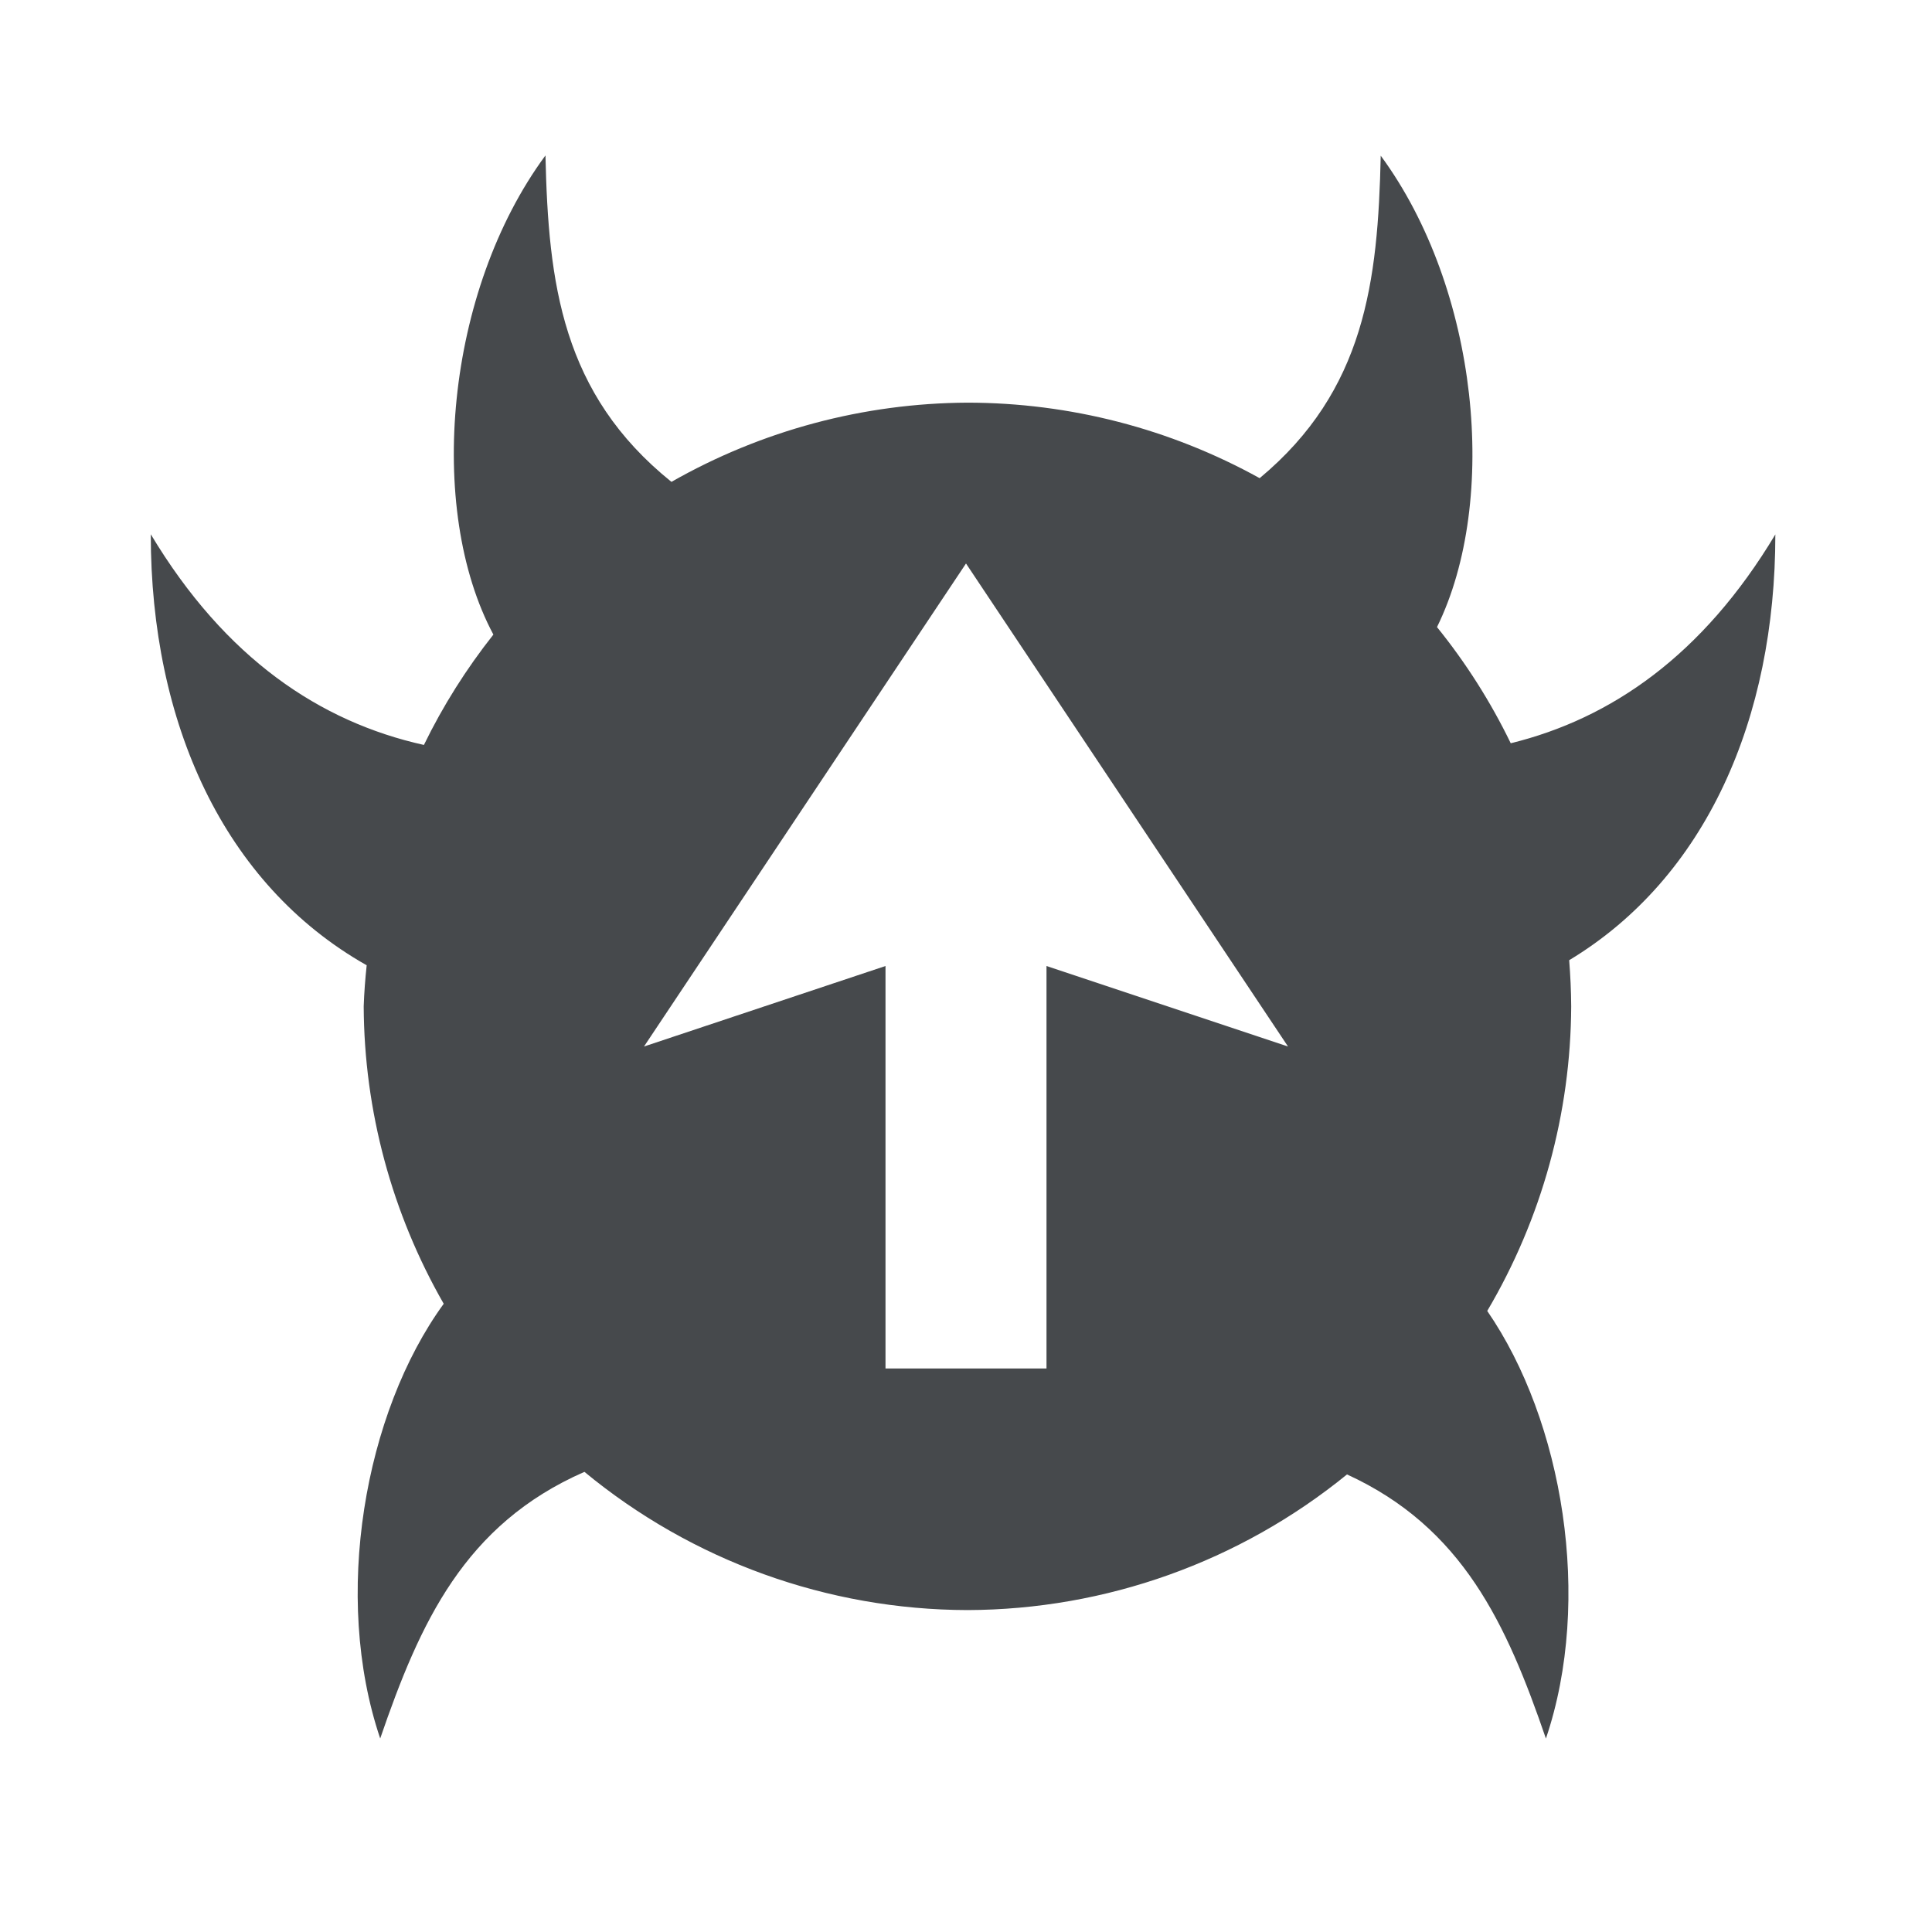 <?xml version="1.0" encoding="UTF-8"?>
<!-- Created with Inkscape (http://www.inkscape.org/) -->
<svg width="24" height="24" version="1.1" xmlns="http://www.w3.org/2000/svg" xmlns:cc="http://creativecommons.org/ns#" xmlns:dc="http://purl.org/dc/elements/1.1/" xmlns:rdf="http://www.w3.org/1999/02/22-rdf-syntax-ns#">
	<defs>
		<style id="current-color-scheme" type="text/css">.ColorScheme-Text {color:#090d11;}.ColorScheme-Background{color:#ffffff;}</style>
	</defs>
	<path id="e" class="ColorScheme-Text" d="m6.775 1.932c-1.242 1.686-1.482 4.387-0.646 5.951-0.336 0.425-0.626 0.884-0.863 1.371-1.288-0.286-2.466-1.072-3.393-2.617 0 2.338 0.902 4.348 2.682 5.354-0.018 0.169-0.031 0.339-0.037 0.51 0.006 1.297 0.349 2.57 0.994 3.695-0.986 1.356-1.385 3.639-0.789 5.4 0.495-1.442 1.047-2.659 2.537-3.312 1.339 1.106 3.021 1.713 4.758 1.717 1.718-0.005 3.383-0.6 4.715-1.685 1.44 0.66 1.983 1.861 2.471 3.281 0.584-1.724 0.212-3.947-0.729-5.312 0.677-1.146 1.037-2.452 1.043-3.783-0.001-0.192-0.01-0.383-0.025-0.574 1.702-1.026 2.561-3.003 2.561-5.289-0.901 1.503-2.04 2.288-3.287 2.594-0.249-0.514-0.557-0.999-0.916-1.443 0.775-1.577 0.517-4.204-0.699-5.856-0.035 1.563-0.195 2.917-1.504 4.006-1.111-0.615-2.359-0.937-3.629-0.938-1.29 0.006-2.557 0.345-3.678 0.984-1.362-1.097-1.529-2.467-1.565-4.053zm5.225 5.068 4 6-3-1v5h-2v-5l-3 1z" style="fill-opacity:.75;fill:currentColor"/>
</svg>
